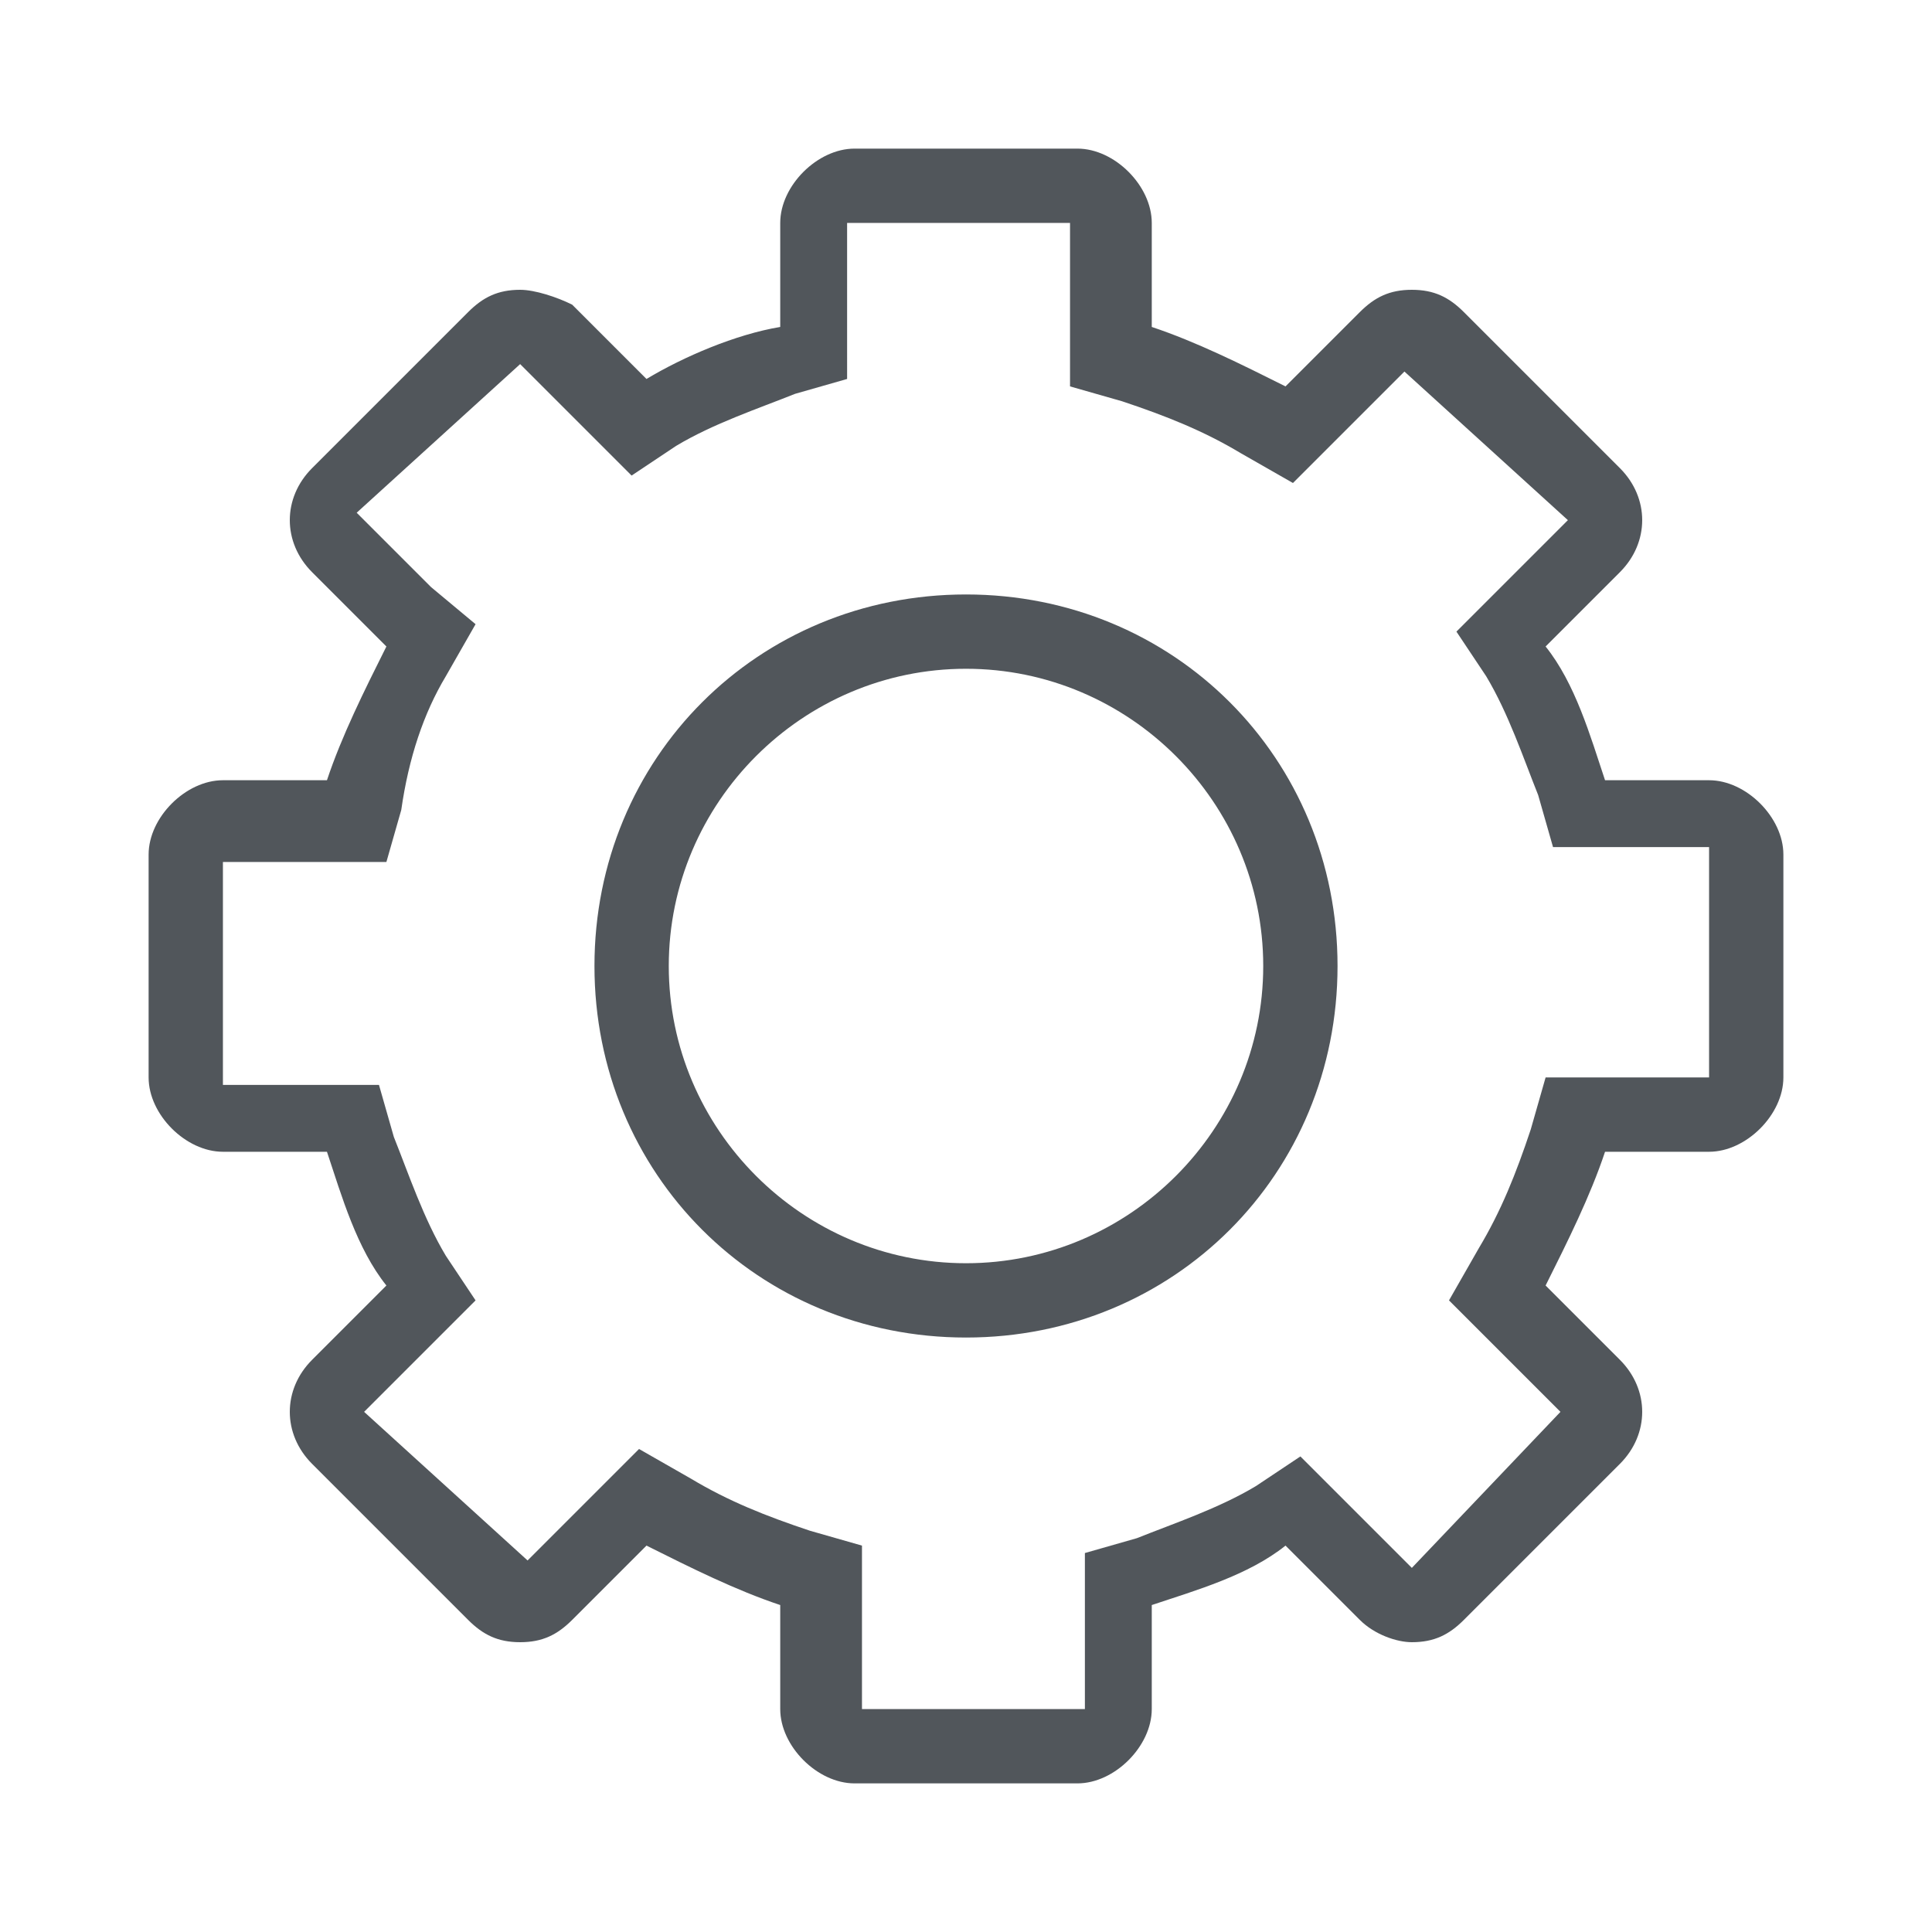 <?xml version="1.0" encoding="utf-8"?>
<!-- Generator: Adobe Illustrator 27.0.1, SVG Export Plug-In . SVG Version: 6.00 Build 0)  -->
<svg version="1.1" xmlns="http://www.w3.org/2000/svg" xmlns:xlink="http://www.w3.org/1999/xlink" x="0px" y="0px"
	 viewBox="0 0 26 26" style="enable-background:new 0 0 26 26;" xml:space="preserve">
<style type="text/css">
	.st0{display:none;}
	.st1{display:inline;fill:#FFFFFF;}
	.st2{display:inline;fill:none;stroke:#FFFFFF;stroke-miterlimit:10;}
	.st3{display:inline;fill:#1EA0DC;}
	.st4{display:inline;}
	.st5{fill:#FFFFFF;}
	.st6{fill:none;stroke:#FFFFFF;stroke-width:2;stroke-linejoin:round;stroke-miterlimit:10;}
	.st7{display:inline;fill:#51565B;}
	.st8{fill:#EEEEEE;}
	.st9{fill:#51565B;}
	.st10{fill:none;stroke:#51565B;stroke-miterlimit:10;}
	.st11{display:inline;fill:none;stroke:#51565B;stroke-miterlimit:10;}
	.st12{display:inline;fill:none;stroke:#51565B;stroke-linejoin:bevel;stroke-miterlimit:10;}
	.st13{display:inline;fill:#FFFFFF;stroke:#51565B;stroke-miterlimit:10;}
	.st14{display:inline;fill:#A8AAAD;}
	.st15{fill:none;stroke:#FFFFFF;stroke-miterlimit:10;}
	.st16{display:inline;fill:none;stroke:#51565B;stroke-linejoin:round;stroke-miterlimit:10;}
	.st17{fill:none;stroke:#51565B;stroke-linejoin:round;stroke-miterlimit:10;}
	.st18{display:inline;fill:#FFFFFF;stroke:#FFFFFF;stroke-miterlimit:10;}
	.st19{fill:none;stroke:#FFFFFF;stroke-linejoin:round;stroke-miterlimit:10;}
	.st20{display:inline;fill:#FFFFFF;stroke:#1EA0DC;stroke-miterlimit:10;}
	.st21{fill:#51565B;stroke:#51565B;stroke-miterlimit:10;}
	.st22{display:inline;fill:#1EA0DC;stroke:#1EA0DC;stroke-miterlimit:10;}
	.st23{display:inline;fill:none;stroke:#1EA0DC;stroke-miterlimit:10;}
	.st24{display:inline;fill:#EEEEEE;}
	.st25{display:inline;fill:#EEEEEE;stroke:#51565B;stroke-miterlimit:10;}
	.st26{fill:#1EA0DC;}
	.st27{display:inline;fill:none;stroke:#1EA0DC;stroke-linejoin:bevel;stroke-miterlimit:10;}
	.st28{fill:none;stroke:#1EA0DC;stroke-miterlimit:10;}
	.st29{display:inline;fill:none;}
	.st30{clip-path:url(#SVGID_00000068677111121905135690000014976653100393341850_);}
	.st31{fill:none;stroke:#4B4B4B;stroke-width:3;stroke-linecap:round;stroke-linejoin:round;stroke-miterlimit:10;}
	.st32{display:inline;fill:#4B4B4B;}
	.st33{display:inline;fill:none;stroke:#4B4B4B;stroke-width:5;stroke-miterlimit:10;}
	.st34{display:inline;fill:none;stroke:#4B4B4B;stroke-width:3;stroke-miterlimit:10;}
	.st35{fill:none;stroke:#4B4B4B;stroke-width:3;stroke-linejoin:round;stroke-miterlimit:10;}
	.st36{fill:#A8AAAD;}
	.st37{display:inline;fill:#51565B;stroke:#51565B;stroke-miterlimit:10;}
	.st38{fill:#FFFFFF;stroke:#000000;stroke-width:2;stroke-miterlimit:10;}
	.st39{fill:none;stroke:#000000;stroke-width:2;stroke-linejoin:round;stroke-miterlimit:10;}
	.st40{fill:none;stroke:#000000;stroke-width:2;stroke-miterlimit:10;}
	.st41{display:inline;fill:#6A0000;}
	.st42{display:inline;fill:#008CD2;}
	.st43{fill-rule:evenodd;clip-rule:evenodd;}
	.st44{display:inline;fill:none;stroke:#000000;stroke-linejoin:round;stroke-miterlimit:10;}
	.st45{fill:none;stroke:#000000;stroke-width:3.709;stroke-linecap:round;stroke-miterlimit:10;}
	.st46{fill:none;stroke:#000000;stroke-width:2.225;stroke-linecap:round;stroke-linejoin:round;stroke-miterlimit:10;}
	.st47{fill:none;stroke:#000000;stroke-width:3.709;stroke-linecap:round;stroke-linejoin:round;stroke-miterlimit:10;}
	
		.st48{clip-path:url(#SVGID_00000074438948031686213020000005797193253777408677_);fill:none;stroke:#000000;stroke-width:1.113;stroke-miterlimit:10;}
	.st49{display:inline;opacity:0.6;}
	.st50{display:inline;fill:none;stroke:#000000;stroke-width:3.709;stroke-linecap:round;stroke-miterlimit:10;}
	
		.st51{display:inline;fill:none;stroke:#000000;stroke-width:2.225;stroke-linecap:round;stroke-linejoin:round;stroke-miterlimit:10;}
	
		.st52{display:inline;fill:none;stroke:#000000;stroke-width:3.709;stroke-linecap:round;stroke-linejoin:round;stroke-miterlimit:10;}
	
		.st53{clip-path:url(#SVGID_00000070818240415332303580000016345028177589320884_);fill:none;stroke:#000000;stroke-width:1.113;stroke-miterlimit:10;}
	.st54{display:inline;fill:none;stroke:#000000;stroke-width:2;stroke-linejoin:round;stroke-miterlimit:10;}
	.st55{display:inline;fill:none;stroke:#000000;stroke-width:2;stroke-miterlimit:10;}
	.st56{display:inline;fill:#FFFFFF;stroke:#000000;stroke-width:2;stroke-miterlimit:10;}
	.st57{fill:none;stroke:#FFFFFF;stroke-width:2;stroke-miterlimit:10;}
	.st58{display:inline;fill:none;stroke:#FFFFFF;stroke-width:2;stroke-miterlimit:10;}
	.st59{display:inline;fill:none;stroke:#000000;stroke-width:2;stroke-miterlimit:6;}
	.st60{fill:none;stroke:#A8AAAD;stroke-linejoin:round;stroke-miterlimit:10;}
	.st61{display:inline;fill:none;stroke:#1EA0DC;stroke-width:2;stroke-miterlimit:10;}
	.st62{display:inline;fill:none;stroke:#A8AAAD;stroke-linecap:round;stroke-miterlimit:10;}
	.st63{display:inline;fill:none;stroke:#A8AAAD;stroke-linejoin:round;stroke-miterlimit:10;}
	.st64{display:inline;fill:none;stroke:#A8AAAD;stroke-miterlimit:10;}
	.st65{fill:none;stroke:#A8AAAD;stroke-width:2;stroke-miterlimit:10;}
	.st66{fill:none;stroke:#A8AAAD;stroke-width:2;stroke-linejoin:round;stroke-miterlimit:10;}
	.st67{display:inline;fill:none;stroke:#A8AAAD;stroke-width:2;stroke-miterlimit:10;}
	.st68{display:inline;fill:#FFFFFF;stroke:#FFFFFF;stroke-width:2;stroke-miterlimit:10;}
	.st69{display:inline;fill:none;stroke:#FF00FF;stroke-miterlimit:10;}
	.st70{fill:none;stroke:#FF00FF;stroke-miterlimit:10;}
</style>
<g id="初稿" class="st0">
	<circle class="st7" cx="13" cy="13" r="4"/>
	<g class="st4">
		<path class="st9" d="M14,3c0.6,0,1,0.4,1,1v1.6c0,0.4,0.2,0.8,0.6,0.9c0.6,0.2,1.2,0.6,1.7,1c0.2,0.1,0.4,0.2,0.6,0.2
			c0.2,0,0.3,0,0.5-0.1l1.4-0.8c0.2-0.1,0.3-0.1,0.5-0.1c0.4,0,0.7,0.2,0.9,0.5l1,1.7c0.3,0.5,0.1,1.1-0.4,1.4L20.4,11
			c-0.4,0.2-0.5,0.6-0.5,1c0.1,0.4,0.1,0.7,0.1,1s0,0.6-0.1,1c-0.1,0.4,0.1,0.8,0.5,1l1.4,0.8c0.5,0.3,0.6,0.9,0.4,1.4l-1,1.7
			c-0.2,0.3-0.5,0.5-0.9,0.5c-0.2,0-0.3,0-0.5-0.1l-1.4-0.8c-0.2-0.1-0.3-0.1-0.5-0.1c-0.2,0-0.4,0.1-0.6,0.2
			c-0.5,0.4-1.1,0.7-1.7,1C15.2,19.6,15,20,15,20.4V22c0,0.6-0.4,1-1,1h-2c-0.6,0-1-0.4-1-1v-1.6c0-0.4-0.2-0.8-0.6-0.9
			c-0.6-0.2-1.2-0.6-1.7-1c-0.2-0.1-0.4-0.2-0.6-0.2c-0.2,0-0.3,0-0.5,0.1l-1.4,0.8c-0.2,0.1-0.3,0.1-0.5,0.1
			c-0.4,0-0.7-0.2-0.9-0.5l-1-1.7c-0.3-0.5-0.1-1.1,0.4-1.4L5.6,15c0.4-0.2,0.5-0.6,0.5-1C6,13.6,6,13.3,6,13s0-0.6,0.1-1
			c0.1-0.4-0.1-0.8-0.5-1l-1.4-0.8C3.7,10,3.6,9.3,3.8,8.9l1-1.7C5,6.8,5.4,6.6,5.7,6.6c0.2,0,0.3,0,0.5,0.1l1.4,0.8
			c0.2,0.1,0.3,0.1,0.5,0.1c0.2,0,0.4-0.1,0.6-0.2c0.5-0.4,1.1-0.7,1.7-1C10.8,6.4,11,6,11,5.6V4c0-0.6,0.4-1,1-1H14 M14,2h-2
			c-1.1,0-2,0.9-2,2v1.6C9.3,5.9,8.7,6.2,8.1,6.7L6.7,5.9C6.4,5.7,6,5.6,5.7,5.6C5,5.6,4.3,6,4,6.6L3,8.4c-0.6,1-0.2,2.2,0.7,2.7
			l1.4,0.8C5,12.3,5,12.6,5,13s0,0.7,0.1,1.1l-1.4,0.8c-1,0.6-1.3,1.8-0.7,2.7l1,1.7c0.4,0.6,1,1,1.7,1c0.3,0,0.7-0.1,1-0.3l1.4-0.8
			c0.6,0.5,1.2,0.8,1.9,1.1V22c0,1.1,0.9,2,2,2h2c1.1,0,2-0.9,2-2v-1.6c0.7-0.3,1.3-0.7,1.9-1.1l1.4,0.8c0.3,0.2,0.7,0.3,1,0.3
			c0.7,0,1.4-0.4,1.7-1l1-1.7c0.6-1,0.2-2.2-0.7-2.7l-1.4-0.8C21,13.7,21,13.4,21,13s0-0.7-0.1-1.1l1.4-0.8c1-0.6,1.3-1.8,0.7-2.7
			l-1-1.7c-0.4-0.6-1-1-1.7-1c-0.3,0-0.7,0.1-1,0.3l-1.4,0.8c-0.6-0.5-1.2-0.8-1.9-1.1V4C16,2.9,15.1,2,14,2L14,2z"/>
	</g>
</g>
<g id="初稿-サブ" class="st0">
</g>
<g id="初稿-調整" class="st0">
	<path class="st7" d="M13,9c-2.2,0-4,1.8-4,4c0,2.2,1.8,4,4,4s4-1.8,4-4C17,10.8,15.2,9,13,9z M22.3,14.9l-1.4-0.8
		C21,13.7,21,13.4,21,13s0-0.7-0.1-1.1l1.4-0.8c1-0.6,1.3-1.8,0.7-2.7l-1-1.7c-0.4-0.6-1-1-1.7-1c-0.3,0-0.7,0.1-1,0.3l-1.4,0.8
		c-0.6-0.5-1.2-0.8-1.9-1.1V4c0-1.1-0.9-2-2-2h-2c-1.1,0-2,0.9-2,2v1.6C9.3,5.9,8.7,6.2,8.1,6.7L6.7,5.9C6.4,5.7,6,5.6,5.7,5.6
		C5,5.6,4.3,6,4,6.6L3,8.4c-0.6,1-0.2,2.2,0.7,2.7l1.4,0.8C5,12.3,5,12.6,5,13s0,0.7,0.1,1.1l-1.4,0.8c-1,0.6-1.3,1.8-0.7,2.7l1,1.7
		c0.4,0.6,1,1,1.7,1c0.3,0,0.7-0.1,1-0.3l1.4-0.8c0.6,0.5,1.2,0.8,1.9,1.1V22c0,1.1,0.9,2,2,2h2c1.1,0,2-0.9,2-2v-1.6
		c0.7-0.3,1.3-0.7,1.9-1.1l1.4,0.8c0.3,0.2,0.7,0.3,1,0.3c0.7,0,1.4-0.4,1.7-1l1-1.7C23.6,16.7,23.3,15.5,22.3,14.9z M22.2,17.1
		l-1,1.7c-0.2,0.3-0.5,0.5-0.9,0.5c-0.2,0-0.3,0-0.5-0.1l-1.4-0.8c-0.2-0.1-0.3-0.1-0.5-0.1c-0.2,0-0.4,0.1-0.6,0.2
		c-0.5,0.4-1.1,0.7-1.7,1C15.2,19.6,15,20,15,20.4V22c0,0.6-0.4,1-1,1h-2c-0.6,0-1-0.4-1-1v-1.6c0-0.4-0.2-0.8-0.6-0.9
		c-0.6-0.2-1.2-0.6-1.7-1c-0.2-0.1-0.4-0.2-0.6-0.2c-0.2,0-0.3,0-0.5,0.1l-1.4,0.8c-0.2,0.1-0.3,0.1-0.5,0.1c-0.4,0-0.7-0.2-0.9-0.5
		l-1-1.7c-0.3-0.5-0.1-1.1,0.4-1.4L5.6,15c0.4-0.2,0.5-0.6,0.5-1C6,13.6,6,13.3,6,13c0-0.3,0-0.6,0.1-1c0.1-0.4-0.1-0.8-0.5-1
		l-1.4-0.8C3.7,10,3.6,9.3,3.8,8.9l1-1.7C5,6.8,5.4,6.6,5.7,6.6c0.2,0,0.3,0,0.5,0.1l1.4,0.8c0.2,0.1,0.3,0.1,0.5,0.1
		c0.2,0,0.4-0.1,0.6-0.2c0.5-0.4,1.1-0.7,1.7-1C10.8,6.4,11,6,11,5.6V4c0-0.6,0.4-1,1-1h2c0.6,0,1,0.4,1,1v1.6
		c0,0.4,0.2,0.8,0.6,0.9c0.6,0.2,1.2,0.6,1.7,1c0.2,0.1,0.4,0.2,0.6,0.2c0.2,0,0.3,0,0.5-0.1l1.4-0.8c0.2-0.1,0.3-0.1,0.5-0.1
		c0.4,0,0.7,0.2,0.9,0.5l1,1.7c0.3,0.5,0.1,1.1-0.4,1.4L20.4,11c-0.4,0.2-0.5,0.6-0.5,1c0.1,0.4,0.1,0.7,0.1,1c0,0.3,0,0.6-0.1,1
		c-0.1,0.4,0.1,0.8,0.5,1l1.4,0.8C22.3,16,22.4,16.7,22.2,17.1z"/>
</g>
<g id="_x32_稿" class="st0">
	<g class="st4">
		<path class="st9" d="M13,9c2.2,0,4,1.8,4,4s-1.8,4-4,4s-4-1.8-4-4S10.8,9,13,9 M13,8c-2.8,0-5,2.2-5,5s2.2,5,5,5c2.8,0,5-2.2,5-5
			S15.8,8,13,8L13,8z"/>
	</g>
	<g class="st4">
		<path class="st9" d="M14.5,3v1.4v0.8l0.7,0.2c0.6,0.2,1.1,0.4,1.6,0.7l0.7,0.4l0.5-0.5l1-1L21.1,7l-1,1l-0.5,0.5L20,9.1
			c0.3,0.5,0.5,1.1,0.7,1.6l0.2,0.7h0.8H23v3h-1.4h-0.8l-0.2,0.7c-0.2,0.6-0.4,1.1-0.7,1.6l-0.4,0.7l0.5,0.5l1,1L19,21.1l-1-1
			l-0.5-0.5L16.9,20c-0.5,0.3-1.1,0.5-1.6,0.7l-0.7,0.2v0.8V23h-3v-1.4v-0.8l-0.7-0.2c-0.6-0.2-1.1-0.4-1.6-0.7l-0.7-0.4l-0.5,0.5
			l-1,1L4.9,19l1-1l0.5-0.5L6,16.9c-0.3-0.5-0.5-1.1-0.7-1.6l-0.2-0.7H4.4H3v-3h1.4h0.8l0.2-0.7C5.5,10.2,5.7,9.6,6,9.1l0.4-0.7
			L5.8,7.9l-1-1L7,4.9l1,1l0.5,0.5L9.1,6c0.5-0.3,1.1-0.5,1.6-0.7l0.7-0.2V4.4V3H14.5 M14.5,2h-3c-0.5,0-1,0.5-1,1v1.4
			C9.9,4.5,9.2,4.8,8.7,5.1l-1-1C7.5,4,7.2,3.9,7,3.9S6.5,4,6.3,4.2L4.2,6.3c-0.4,0.4-0.4,1,0,1.4l1,1c-0.3,0.6-0.6,1.2-0.8,1.8H3
			c-0.5,0-1,0.5-1,1v3c0,0.5,0.5,1,1,1h1.4c0.2,0.6,0.4,1.3,0.8,1.8l-1,1c-0.4,0.4-0.4,1,0,1.4l2.1,2.1C6.5,22,6.7,22.1,7,22.1
			s0.5-0.1,0.7-0.3l1-1c0.6,0.3,1.2,0.6,1.8,0.8V23c0,0.5,0.5,1,1,1h3c0.5,0,1-0.5,1-1v-1.4c0.6-0.2,1.3-0.4,1.8-0.8l1,1
			c0.2,0.2,0.5,0.3,0.7,0.3s0.5-0.1,0.7-0.3l2.1-2.1c0.4-0.4,0.4-1,0-1.4l-1-1c0.3-0.6,0.6-1.2,0.8-1.8H23c0.5,0,1-0.5,1-1v-3
			c0-0.5-0.5-1-1-1h-1.4c-0.2-0.6-0.4-1.3-0.8-1.8l1-1c0.4-0.4,0.4-1,0-1.4l-2.1-2.1C19.5,4,19.3,3.9,19,3.9S18.5,4,18.3,4.2l-1,1
			c-0.6-0.3-1.2-0.6-1.8-0.8V3C15.5,2.5,15,2,14.5,2L14.5,2z"/>
	</g>
</g>
<g id="_x32_稿-サブ" class="st0">
</g>
<g id="_x32_稿-調整">
	<path class="st9" d="M13,8c-2.8,0-5,2.2-5,5s2.2,5,5,5s5-2.2,5-5S15.8,8,13,8z M13,17c-2.2,0-4-1.8-4-4s1.8-4,4-4s4,1.8,4,4
		S15.2,17,13,17z M23,10.5h-1.4c-0.2-0.6-0.4-1.3-0.8-1.8l1-1c0.4-0.4,0.4-1,0-1.4l-2.1-2.1C19.5,4,19.3,3.9,19,3.9
		c-0.3,0-0.5,0.1-0.7,0.3l-1,1c-0.6-0.3-1.2-0.6-1.8-0.8V3c0-0.5-0.5-1-1-1h-3c-0.5,0-1,0.5-1,1v1.4C9.9,4.5,9.2,4.8,8.7,5.1l-1-1
		C7.5,4,7.2,3.9,7,3.9C6.7,3.9,6.5,4,6.3,4.2L4.2,6.3c-0.4,0.4-0.4,1,0,1.4l1,1c-0.3,0.6-0.6,1.2-0.8,1.8H3c-0.5,0-1,0.5-1,1v3
		c0,0.5,0.5,1,1,1h1.4c0.2,0.6,0.4,1.3,0.8,1.8l-1,1c-0.4,0.4-0.4,1,0,1.4l2.1,2.1C6.5,22,6.7,22.1,7,22.1c0.3,0,0.5-0.1,0.7-0.3
		l1-1c0.6,0.3,1.2,0.6,1.8,0.8V23c0,0.5,0.5,1,1,1h3c0.5,0,1-0.5,1-1v-1.4c0.6-0.2,1.3-0.4,1.8-0.8l1,1c0.2,0.2,0.5,0.3,0.7,0.3
		c0.3,0,0.5-0.1,0.7-0.3l2.1-2.1c0.4-0.4,0.4-1,0-1.4l-1-1c0.3-0.6,0.6-1.2,0.8-1.8H23c0.5,0,1-0.5,1-1v-3C24,11,23.5,10.5,23,10.5z
		 M23,14.5h-1.4h-0.8l-0.2,0.7c-0.2,0.6-0.4,1.1-0.7,1.6l-0.4,0.7l0.5,0.5l1,1L19,21.1l-1-1l-0.5-0.5L16.9,20
		c-0.5,0.3-1.1,0.5-1.6,0.7l-0.7,0.2v0.8V23h-3v-1.4v-0.8l-0.7-0.2c-0.6-0.2-1.1-0.4-1.6-0.7l-0.7-0.4l-0.5,0.5l-1,1L4.9,19l1-1
		l0.5-0.5L6,16.9c-0.3-0.5-0.5-1.1-0.7-1.6l-0.2-0.7H4.4H3v-3h1.4h0.8l0.2-0.7C5.5,10.2,5.7,9.6,6,9.1l0.4-0.7L5.8,7.9l-1-1L7,4.9
		l1,1l0.5,0.5L9.1,6c0.5-0.3,1.1-0.5,1.6-0.7l0.7-0.2V4.4V3h3v1.4v0.8l0.7,0.2c0.6,0.2,1.1,0.4,1.6,0.7l0.7,0.4l0.5-0.5l1-1L21.1,7
		l-1,1l-0.5,0.5L20,9.1c0.3,0.5,0.5,1.1,0.7,1.6l0.2,0.7h0.8H23V14.5z"/>
</g>
<g id="_x32_稿-ゴミ" class="st0">
</g>
<g id="パーツ残骸" class="st0">
</g>
<g id="レイヤー_8" class="st0">
</g>
</svg>
